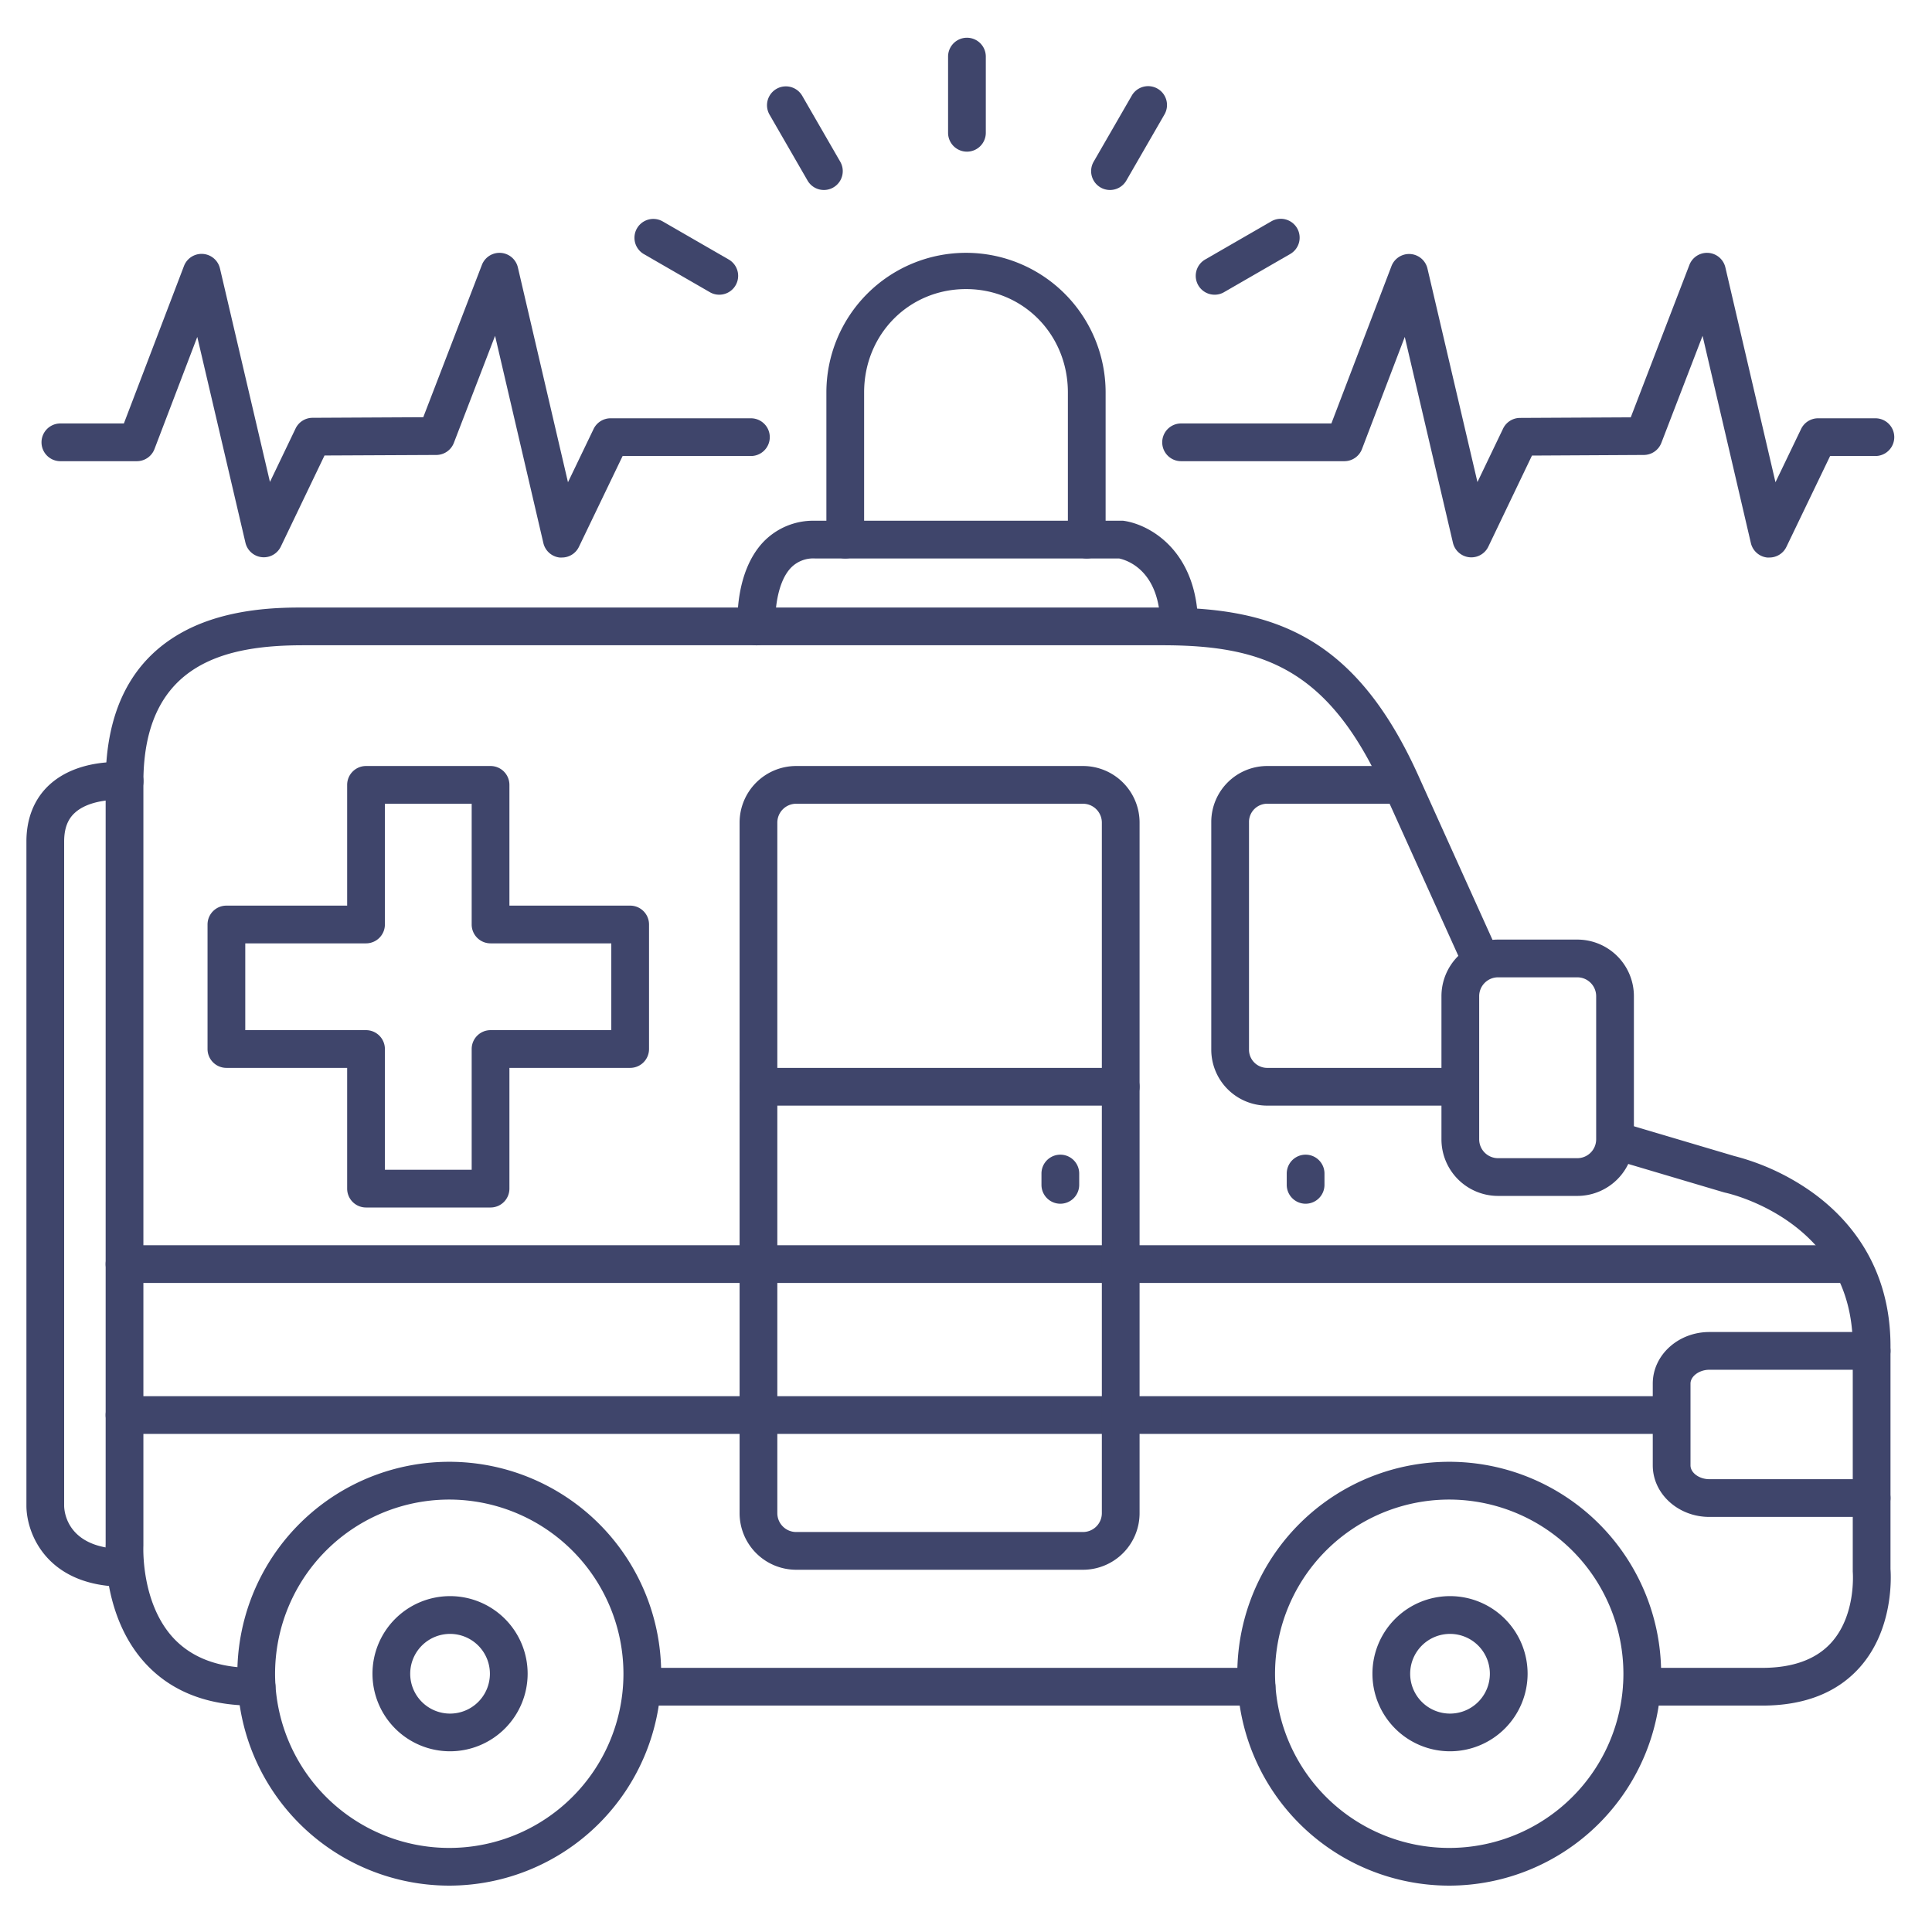 <?xml version="1.0" ?><svg viewBox="0 0 512 512" xmlns="http://www.w3.org/2000/svg"><defs><style>.cls-1{fill:#3f456b;}</style></defs><title/><g id="Lines"><path class="cls-1" d="M119.28,464.11a20.56,20.56,0,1,1,20.55-20.56A20.58,20.58,0,0,1,119.28,464.11Zm0-31.11a10.56,10.56,0,1,0,10.55,10.55A10.56,10.56,0,0,0,119.28,433Z"/><path class="cls-1" d="M119.07,499.71a56.16,56.16,0,1,1,56.15-56.16A56.21,56.21,0,0,1,119.07,499.71Zm0-102.31a46.16,46.16,0,1,0,46.15,46.15A46.21,46.21,0,0,0,119.07,397.4Z"/><path class="cls-1" d="M384.28,464.11a20.56,20.56,0,1,1,20.55-20.56A20.58,20.58,0,0,1,384.28,464.11Zm0-31.11a10.56,10.56,0,1,0,10.55,10.55A10.56,10.56,0,0,0,384.28,433Z"/><path class="cls-1" d="M384.07,499.71a56.16,56.16,0,1,1,56.15-56.16A56.21,56.21,0,0,1,384.07,499.71Zm0-102.31a46.16,46.16,0,1,0,46.15,46.15A46.21,46.21,0,0,0,384.07,397.4Z"/><path class="cls-1" d="M467,452H435.22a5,5,0,0,1,0-10H467c8.09,0,14.22-2.22,18.23-6.6C492,428,491,416.58,491,416.46s0-.31,0-.46V356.75c0-32.91-32.38-40.37-33.75-40.67l-.37-.09-29.32-8.7a5,5,0,1,1,2.85-9.59l29.16,8.65a62.42,62.42,0,0,1,20.48,9.48c9.56,6.79,20.95,19.41,20.95,40.92V415.8c.16,2.22.79,16.23-8.33,26.27C486.69,448.66,478.06,452,467,452Z"/><path class="cls-1" d="M68,452H67c-11.91,0-21.41-3.67-28.22-10.92C27.42,429,27.9,411.29,28,409.2V207.33c0-19.34,7.11-32.88,21.14-40.22C60.82,161,74.61,161,80.5,161H308c29.73,0,51.53,7.62,68.32,45.53l20.46,45.31a5,5,0,0,1-9.11,4.12l-20.48-45.34C352.44,177.31,335,171,308,171H80.5C60.71,171,38,175.13,38,207.33v202c0,.11,0,.21,0,.31s-.75,15.25,8.12,24.63C51,439.4,58,442,67,442h1a5,5,0,0,1,0,10Z"/><path class="cls-1" d="M333,452H172a5,5,0,0,1,0-10H333a5,5,0,0,1,0,10Z"/><path class="cls-1" d="M386,293H336a14.84,14.84,0,0,1-15-14.64V217.64A14.84,14.84,0,0,1,336,203h35a5,5,0,0,1,0,10H336a4.83,4.83,0,0,0-5,4.64v60.72a4.83,4.83,0,0,0,5,4.64h50a5,5,0,0,1,0,10Z"/><path class="cls-1" d="M442,380H33a5,5,0,0,1,0-10H442a5,5,0,0,1,0,10Z"/><path class="cls-1" d="M490,340H33a5,5,0,0,1,0-10H490a5,5,0,0,1,0,10Z"/><path class="cls-1" d="M287,416H211a15,15,0,0,1-15-15V218a15,15,0,0,1,15-15h76a15,15,0,0,1,15,15V401A15,15,0,0,1,287,416ZM211,213a5,5,0,0,0-5,5V401a5,5,0,0,0,5,5h76a5,5,0,0,0,5-5V218a5,5,0,0,0-5-5Z"/><path class="cls-1" d="M297,293H201a5,5,0,0,1,0-10h96a5,5,0,0,1,0,10Z"/><path class="cls-1" d="M281,319a5,5,0,0,1-5-5v-3a5,5,0,0,1,10,0v3A5,5,0,0,1,281,319Z"/><path class="cls-1" d="M346,319a5,5,0,0,1-5-5v-3a5,5,0,0,1,10,0v3A5,5,0,0,1,346,319Z"/><path class="cls-1" d="M130,320H97a5,5,0,0,1-5-5V283H60a5,5,0,0,1-5-5V245a5,5,0,0,1,5-5H92V208a5,5,0,0,1,5-5h33a5,5,0,0,1,5,5v32h32a5,5,0,0,1,5,5v33a5,5,0,0,1-5,5H135v32A5,5,0,0,1,130,320Zm-28-10h23V278a5,5,0,0,1,5-5h32V250H130a5,5,0,0,1-5-5V213H102v32a5,5,0,0,1-5,5H65v23H97a5,5,0,0,1,5,5Z"/><path class="cls-1" d="M496,402H453c-8.27,0-15-6.13-15-13.67V366.67c0-7.54,6.73-13.67,15-13.67h43a5,5,0,0,1,0,10H453c-2.66,0-5,1.71-5,3.67v21.66c0,2,2.34,3.67,5,3.67h43a5,5,0,0,1,0,10Z"/><path class="cls-1" d="M418,316.93H397a15,15,0,0,1-15-15V264a15,15,0,0,1,15-15h21a15,15,0,0,1,15,15v37.93A15,15,0,0,1,418,316.93ZM397,259a5,5,0,0,0-5,5v37.93a5,5,0,0,0,5,5h21a5,5,0,0,0,5-5V264a5,5,0,0,0-5-5Z"/><path class="cls-1" d="M312.5,171a5,5,0,0,1-5-5c0-14.94-9-17.6-10.93-18H216a8.25,8.25,0,0,0-6.44,2.51c-3.84,4.08-4.24,12.34-4.07,15.18a5,5,0,0,1-10,.64c-.1-1.48-.73-14.67,6.74-22.64A18.32,18.32,0,0,1,216,138h81a4.58,4.58,0,0,1,.64,0c6.87.89,19.86,7.87,19.86,28A5,5,0,0,1,312.5,171Z"/><path class="cls-1" d="M288,148a5,5,0,0,1-5-5V104c0-15.36-11.86-27.39-27-27.39s-27,12-27,27.39v39a5,5,0,0,1-10,0V104a37,37,0,1,1,74,0v39A5,5,0,0,1,288,148Z"/><path class="cls-1" d="M33,420.5c-20.57,0-26-14.06-26-21.5V223c0-6.2,2.13-11.41,6.15-15.07,7.59-6.9,19-6,20.32-5.91a5,5,0,0,1-.93,10c-2.29-.21-9,0-12.69,3.37C17.93,217.11,17,219.61,17,223V399c0,1.87,1,11.5,16,11.5a5,5,0,0,1,0,10Z"/></g><g id="Outline"><path class="cls-1" d="M256.25,40.19a5,5,0,0,1-5-5V15a5,5,0,0,1,10,0V35.19A5,5,0,0,1,256.25,40.19Z"/><path class="cls-1" d="M218.35,50.35a5,5,0,0,1-4.34-2.5L203.92,30.36a5,5,0,0,1,8.66-5l10.09,17.49a5,5,0,0,1-4.32,7.5Z"/><path class="cls-1" d="M321.91,78.1a5,5,0,0,1-2.51-9.34l17.49-10.09a5,5,0,1,1,5,8.66L324.4,77.42A4.89,4.89,0,0,1,321.91,78.1Z"/><path class="cls-1" d="M190.59,78.1a4.89,4.89,0,0,1-2.49-.68L170.61,67.33a5,5,0,0,1,5-8.66L193.1,68.76a5,5,0,0,1-2.51,9.34Z"/><path class="cls-1" d="M294.15,50.35a5,5,0,0,1-4.32-7.5l10.09-17.49a5,5,0,1,1,8.66,5L298.49,47.85A5,5,0,0,1,294.15,50.35Z"/><path class="cls-1" d="M468.87,147.75l-.55,0a5,5,0,0,1-4.32-3.83L451.2,89l-10.92,28.36a5,5,0,0,1-4.64,3.21l-29.65.16-11.57,24.14a5,5,0,0,1-9.37-1L372.28,89.29,360.94,119a5,5,0,0,1-4.67,3.22H313a5,5,0,0,1,0-10h39.83l15.93-41.71a5,5,0,0,1,9.53.65l13.25,56.59,6.79-14.16a5,5,0,0,1,4.48-2.84l29.36-.15L447.71,70.2a5,5,0,0,1,9.53.66l13.28,56.94,6.79-14.12a5,5,0,0,1,4.51-2.83H497a5,5,0,0,1,0,10H485l-11.58,24.07A5,5,0,0,1,468.87,147.75Z"/><path class="cls-1" d="M148.87,147.75l-.55,0a5,5,0,0,1-4.32-3.83L131.2,89l-10.92,28.36a5,5,0,0,1-4.64,3.21L86,120.71,74.42,144.85a5,5,0,0,1-9.37-1L52.28,89.29,40.94,119a5,5,0,0,1-4.67,3.22H16a5,5,0,0,1,0-10H32.83L48.76,70.48a5,5,0,0,1,9.53.65l13.25,56.59,6.79-14.16a5,5,0,0,1,4.48-2.84l29.36-.15L127.71,70.2a5,5,0,0,1,9.53.66l13.28,56.94,6.79-14.12a5,5,0,0,1,4.51-2.83H199a5,5,0,0,1,0,10H165l-11.58,24.07A5,5,0,0,1,148.87,147.75Z"/></g></svg>